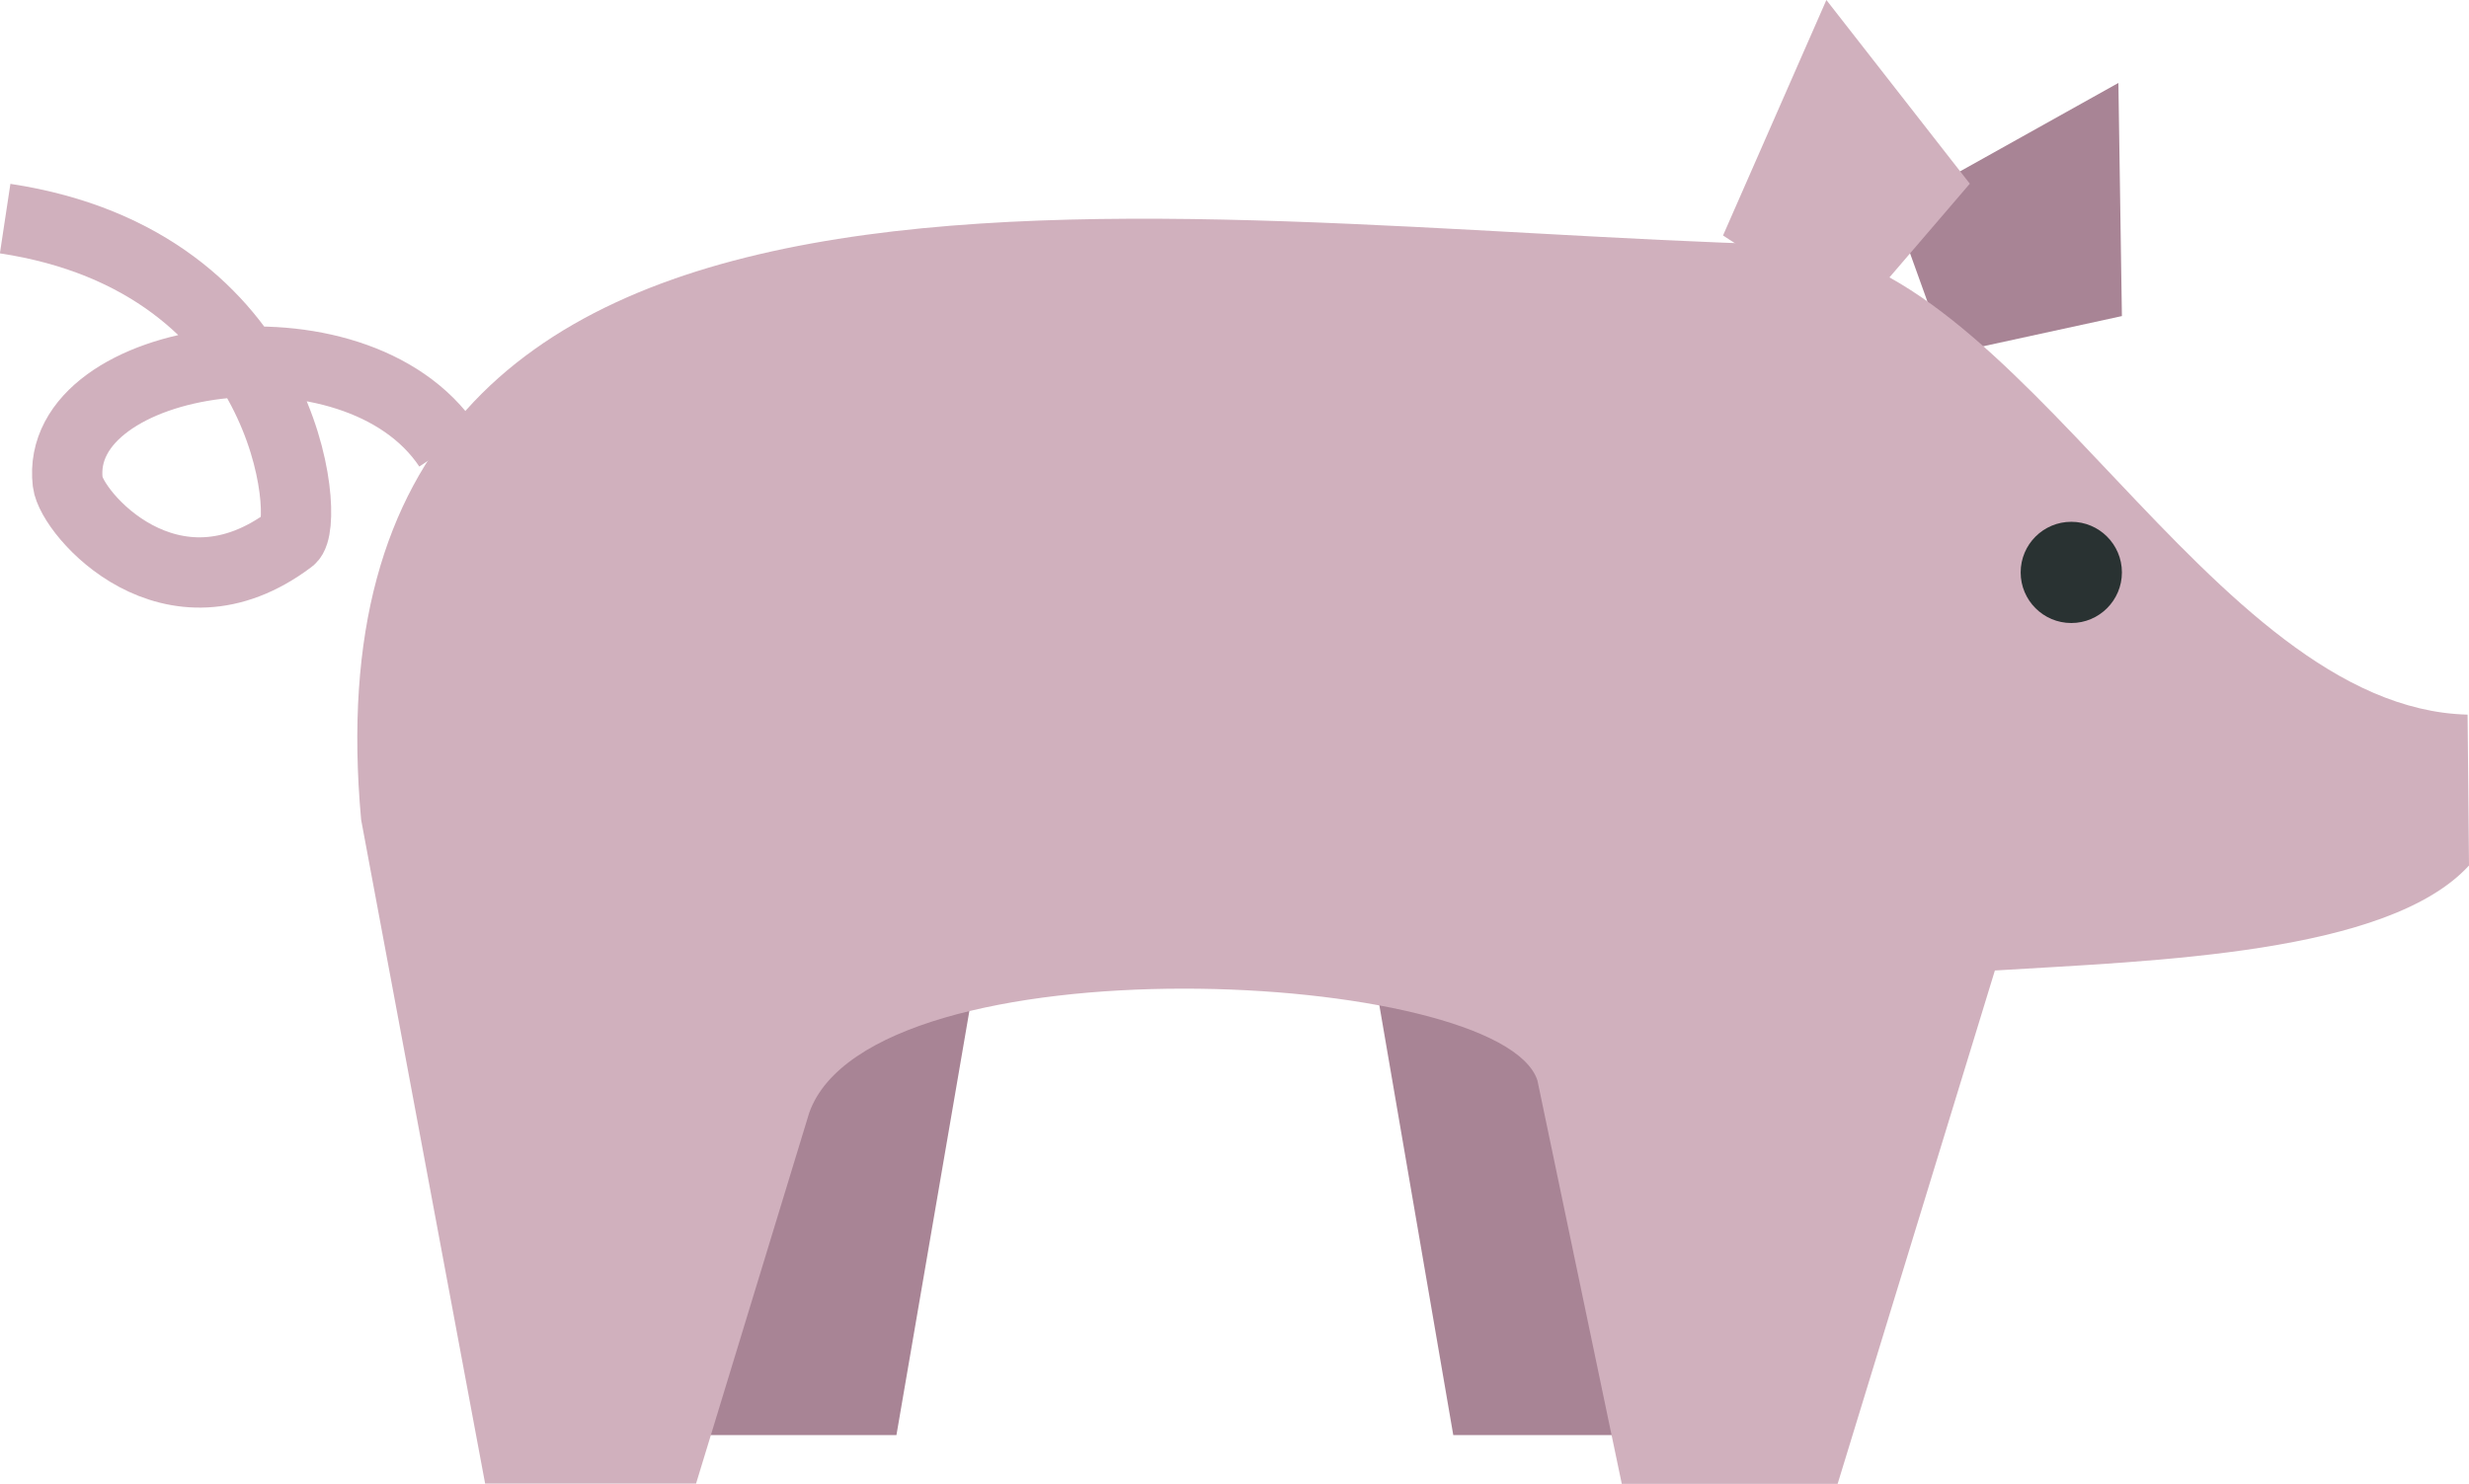 <?xml version="1.0" encoding="UTF-8"?>
<svg id="Calque_2" data-name="Calque 2" xmlns="http://www.w3.org/2000/svg" viewBox="0 0 105.35 63.32">
  <defs>
    <style>
      .cls-1 {
        fill: none;
        stroke: #d0b0bd;
        stroke-miterlimit: 10;
        stroke-width: 3px;
      }

      .cls-2 {
        fill: #d0b0bd;
      }

      .cls-2, .cls-3, .cls-4 {
        stroke-width: 0px;
      }

      .cls-3 {
        fill: #293232;
      }

      .cls-4 {
        fill: #a88495;
      }
    </style>
  </defs>
  <g id="Calque_2-2" data-name="Calque 2">
    <g>
      <polygon class="cls-4" points="38.25 61.25 25.54 61.25 25.54 37.75 42.29 37.75 38.25 61.25"/>
      <polygon class="cls-4" points="62.01 61.25 74.72 61.25 74.72 37.75 57.97 37.75 62.01 61.25"/>
      <polygon class="cls-4" points="90.54 13.49 83.05 15.12 80.81 8.89 90.39 3.54 90.54 13.49"/>
      <path class="cls-2" d="M29.7,63.32h-9l-5.29-28.33C12.48,2.87,49.35,9.7,75.98,10.44c10.16.28,18.25,19.78,29.31,20.06l.06,6.44c-3.47,3.78-13.38,4.06-20.23,4.48l-6.71,21.91h-9.21l-3.6-17.22c-1.56-4.78-28.4-6.12-31.07,1.38l-4.83,15.83Z"/>
      <path class="cls-1" d="M19.14,19.08c-3.99-5.98-16.89-3.98-16.25,1.5.16,1.34,4.42,6.25,9.5,2.42.86-.65,0-11.83-12.17-13.67"/>
      <circle class="cls-3" cx="88.38" cy="24.43" r="2.16"/>
      <polygon class="cls-2" points="84.05 7.84 79.06 13.66 73.52 10.05 77.93 0 84.05 7.84"/>
    </g>
  </g>
</svg>